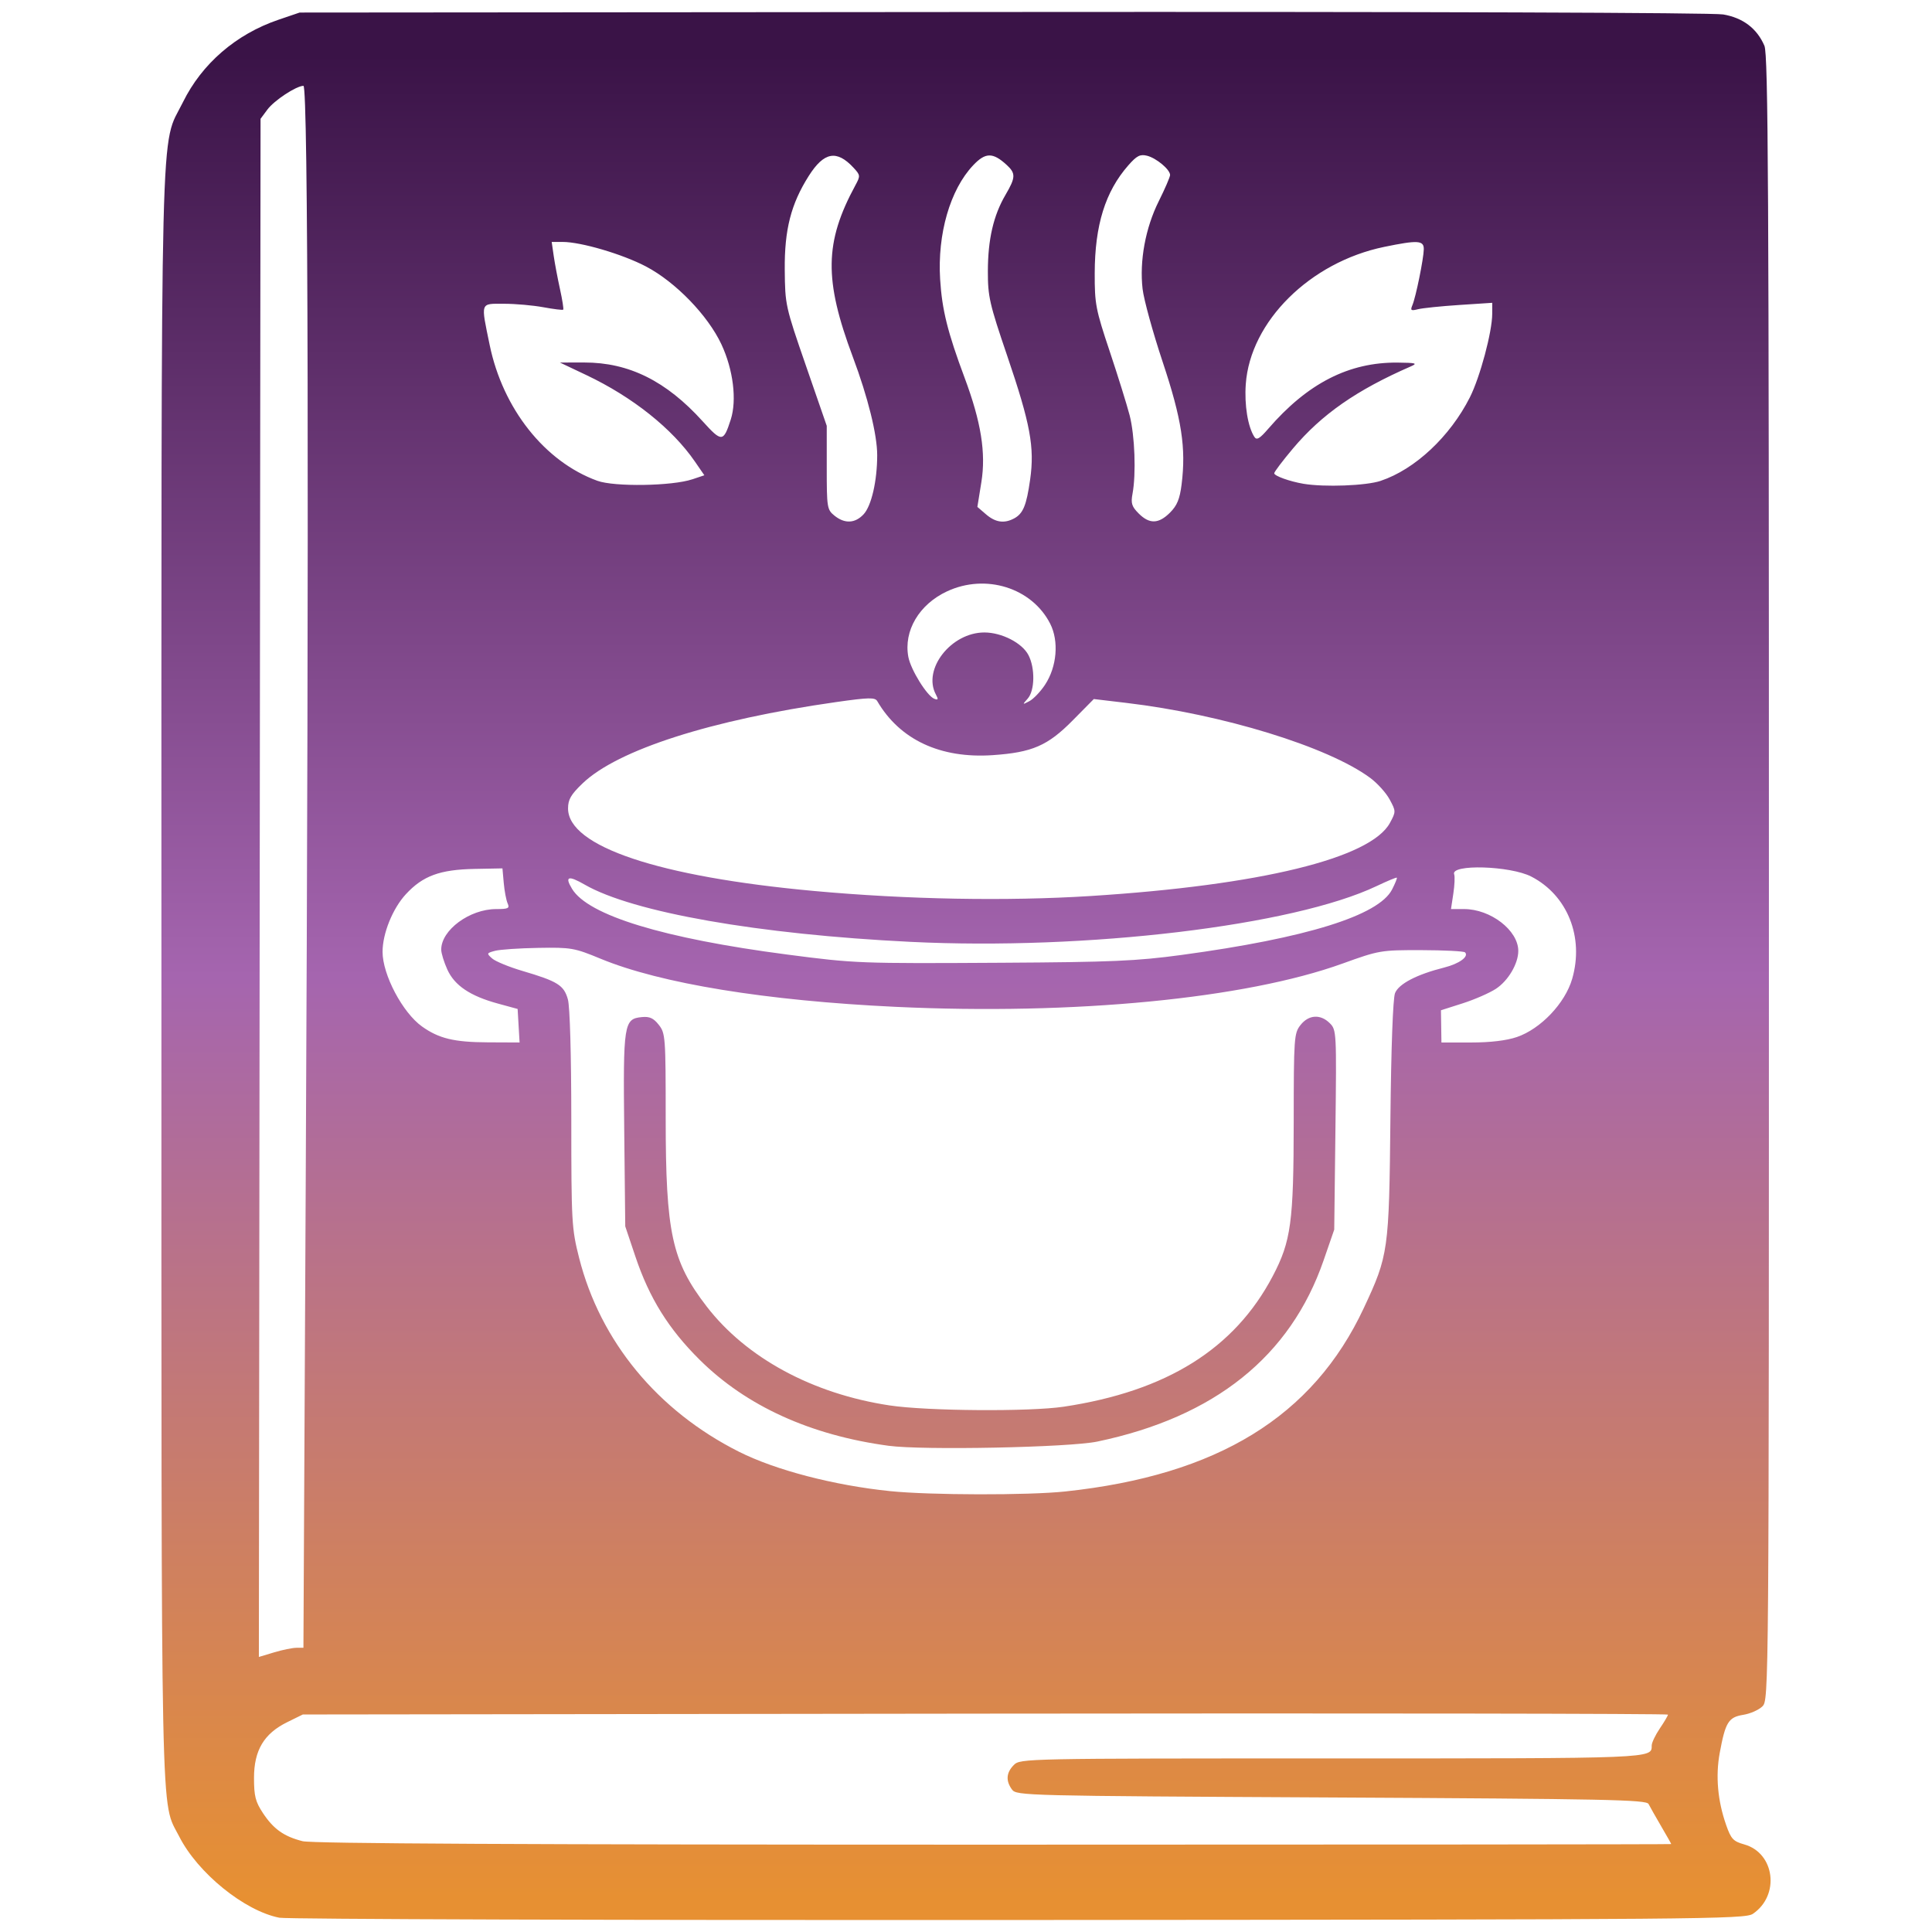 <?xml version="1.0" encoding="UTF-8"?>
<!-- Created with Inkscape (http://www.inkscape.org/) -->
<svg width="200mm" height="200mm" version="1.1" viewBox="0 0 200 200" xml:space="preserve" xmlns="http://www.w3.org/2000/svg" xmlns:xlink="http://www.w3.org/1999/xlink"><defs><linearGradient id="linearGradient3263" x1="101.29" x2="101.29" y1="172.11" y2="22.105" gradientTransform="matrix(1.273 0 0 1.273 -23.712 -22.522)" gradientUnits="userSpaceOnUse"><stop stop-color="#e79032" offset="0"/><stop stop-color="#a565af" offset=".5"/><stop stop-color="#3a1347" offset="1"/></linearGradient></defs><path d="m28.906 198.52c-3.618-0.717-8.444-4.636-10.357-8.41-1.948-3.845-1.839 1.435-1.838-89.096 1e-3 -92.143-0.161-85.585 2.227-90.435 1.961-3.985 5.499-7.041 9.876-8.53l2.204-0.75 72.765-0.058c43.383-0.035 73.506 0.068 74.6 0.254 2.05 0.348 3.502 1.453 4.27 3.247 0.39 0.911 0.464 14.668 0.464 86.156 0 84.422-5e-3 85.077-0.669 85.741-0.368 0.368-1.261 0.764-1.984 0.879-1.531 0.245-1.852 0.764-2.438 3.943-0.442 2.398-0.215 4.951 0.661 7.452 0.512 1.462 0.735 1.701 1.88 2.022 3.167 0.889 3.712 5.267 0.894 7.182-0.824 0.56-4.942 0.594-75.994 0.641-41.318 0.027-75.77-0.08-76.561-0.236zm144.1-7.623c2e-5 -0.034-0.471-0.868-1.048-1.853-0.576-0.985-1.161-2.018-1.3-2.296-0.221-0.442-4.323-0.526-32.836-0.674-31.763-0.164-32.595-0.185-33.061-0.822-0.663-0.906-0.598-1.753 0.196-2.546 0.664-0.664 1.123-0.674 32.946-0.674 33.464 0 33.081 0.015 33.081-1.337 0-0.29 0.379-1.086 0.842-1.768 0.463-0.682 0.842-1.325 0.842-1.43 0-0.105-31.797-0.151-70.66-0.102l-70.66 0.088-1.622 0.799c-2.402 1.182-3.431 2.913-3.431 5.77 0 1.878 0.149 2.464 0.926 3.638 1.097 1.657 2.168 2.417 4.098 2.908 0.986 0.25 22.832 0.361 71.553 0.361 38.573 0 70.133-0.028 70.133-0.062zm-142.33-20.319h0.735l0.236-47.752c0.348-70.481 0.259-113.95-0.234-113.94-0.754 0.01-3.031 1.511-3.736 2.462l-0.705 0.951-0.087 79.614-0.087 79.614 1.572-0.473c0.865-0.26 1.903-0.473 2.307-0.473zm79.601-16.182c15.762-1.679 25.645-7.75 30.899-18.978 2.557-5.465 2.621-5.917 2.759-19.582 0.075-7.38 0.262-12.479 0.477-13.025 0.38-0.963 2.25-1.937 5.091-2.652 1.561-0.393 2.586-1.14 2.156-1.571-0.121-0.121-2.151-0.224-4.512-0.23-4.198-0.01-4.377 0.021-8.166 1.389-10.072 3.636-27.793 5.353-46.268 4.481-13.417-0.633-24.331-2.413-30.54-4.981-2.715-1.123-3.049-1.181-6.44-1.123-1.967 0.033-3.988 0.171-4.489 0.305-0.873 0.234-0.886 0.268-0.297 0.791 0.338 0.301 1.752 0.882 3.142 1.292 3.647 1.075 4.292 1.479 4.699 2.945 0.21 0.757 0.351 5.729 0.353 12.421 0.002 10.66 0.038 11.3 0.809 14.341 2.19 8.634 8.117 15.823 16.542 20.062 3.788 1.907 9.858 3.488 15.665 4.082 4.123 0.422 14.301 0.441 18.12 0.034zm-18.289-4.729c-8.09-1.091-14.735-4.115-19.56-8.903-3.225-3.2-5.208-6.385-6.652-10.686l-1.05-3.126-0.106-9.938c-0.118-11.049-0.042-11.543 1.818-11.725 0.807-0.079 1.212 0.105 1.761 0.803 0.684 0.87 0.713 1.257 0.713 9.634 0 11.904 0.635 14.832 4.232 19.507 4.107 5.338 10.975 9.055 18.953 10.257 3.87 0.583 14.492 0.661 18.018 0.132 10.656-1.6 17.683-5.991 21.64-13.522 1.893-3.602 2.162-5.583 2.169-15.967 5e-3 -8.726 0.037-9.174 0.704-10.022 0.848-1.078 2.069-1.152 3.036-0.185 0.688 0.687 0.7 0.926 0.579 11.033l-0.124 10.33-1.1 3.182c-3.438 9.944-11.273 16.219-23.423 18.76-2.916 0.61-18.053 0.915-21.608 0.436zm-38.302-43.484-0.102-1.736-2.047-0.559c-2.866-0.782-4.479-1.867-5.228-3.517-0.345-0.759-0.629-1.683-0.633-2.053-0.018-2.027 2.934-4.211 5.692-4.211 1.253 0 1.41-0.079 1.181-0.59-0.145-0.324-0.325-1.272-0.4-2.106l-0.135-1.516-2.881 0.055c-3.604 0.069-5.365 0.718-7.123 2.625-1.365 1.481-2.407 4.061-2.407 5.959 0 2.373 2.076 6.299 4.089 7.732 1.743 1.241 3.321 1.621 6.793 1.637l3.302 0.015-0.102-1.736zm103.34 1.171c2.463-0.839 4.991-3.498 5.724-6.019 1.253-4.312-0.483-8.658-4.23-10.591-2.185-1.127-8.398-1.309-7.985-0.234 0.085 0.223 0.046 1.123-0.087 2.001l-0.242 1.596h1.356c2.746 0 5.607 2.207 5.61 4.329 3e-3 1.324-1.047 3.099-2.325 3.932-0.666 0.434-2.216 1.11-3.445 1.502l-2.235 0.713 0.025 1.668 0.025 1.668h3.076c1.994 0 3.659-0.199 4.733-0.565zm-34.724-8.496c12.935-1.75 20.426-4.08 21.807-6.782 0.319-0.624 0.541-1.173 0.493-1.22-0.048-0.047-0.99 0.344-2.095 0.87-8.627 4.105-30.031 6.667-48.245 5.775-15.742-0.771-28.754-3.057-33.736-5.926-1.706-0.983-2.091-0.853-1.307 0.44 1.664 2.746 9.458 5.126 22.251 6.797 7.065 0.923 7.486 0.939 22.309 0.852 11.291-0.066 13.895-0.179 18.524-0.806zm-9.423-6.102c17.585-1.111 29.035-3.908 31.01-7.575 0.625-1.161 0.625-1.2-0.031-2.418-0.366-0.681-1.272-1.686-2.014-2.234-4.363-3.227-15.283-6.585-25.255-7.766l-3.358-0.398-2.2 2.227c-2.574 2.605-4.183 3.303-8.264 3.581-5.419 0.37-9.62-1.595-11.953-5.591-0.233-0.4-0.87-0.385-4.267 0.098-12.942 1.842-22.614 4.943-26.234 8.412-1.212 1.161-1.508 1.671-1.508 2.601 0 3.925 9.369 7.068 25.453 8.54 9.647 0.883 19.946 1.071 28.621 0.523zm-4.697-21.872c1.231-1.86 1.454-4.514 0.53-6.324-1.894-3.713-6.67-5.209-10.675-3.343-2.891 1.346-4.511 4.091-4.006 6.786 0.25 1.331 1.934 4.046 2.691 4.336 0.403 0.155 0.434 0.065 0.158-0.451-1.397-2.611 1.58-6.415 5.02-6.415 1.803 0 3.914 1.084 4.566 2.345 0.7 1.353 0.66 3.668-0.077 4.5-0.572 0.646-0.567 0.653 0.173 0.265 0.419-0.22 1.149-0.984 1.621-1.697zm-18.785-17.641c0.812-0.864 1.41-3.461 1.41-6.122 0-2.127-0.96-6.001-2.518-10.159-3.001-8.011-2.942-11.883 0.27-17.799 0.517-0.952 0.507-1.038-0.205-1.804-1.742-1.875-3.055-1.633-4.633 0.855-1.836 2.896-2.519 5.562-2.483 9.698 0.032 3.646 0.067 3.806 2.19 9.938l2.157 6.232v4.325c0 4.139 0.034 4.353 0.795 4.969 1.061 0.859 2.129 0.813 3.016-0.132zm15.573 0.431c0.942-0.504 1.288-1.338 1.67-4.033 0.474-3.342 0.027-5.753-2.373-12.803-1.836-5.392-2.007-6.14-2.003-8.759 5e-3 -3.294 0.577-5.776 1.82-7.897 1.066-1.819 1.081-2.236 0.113-3.122-1.425-1.304-2.189-1.292-3.461 0.056-2.383 2.526-3.705 7.098-3.413 11.805 0.195 3.146 0.772 5.469 2.531 10.18 1.71 4.579 2.225 7.789 1.736 10.82l-0.412 2.554 0.897 0.771c0.971 0.835 1.881 0.969 2.895 0.427zm16.15-0.609c0.732-0.733 1.01-1.407 1.198-2.912 0.474-3.795 0.018-6.75-1.958-12.685-1.016-3.052-1.952-6.452-2.079-7.554-0.335-2.903 0.294-6.317 1.671-9.079 0.647-1.297 1.175-2.521 1.175-2.72-3e-3 -0.567-1.426-1.755-2.389-1.994-0.716-0.178-1.061 1.21e-4 -1.935 0.995-2.384 2.715-3.466 6.19-3.478 11.174-8e-3 3.171 0.101 3.741 1.543 8.055 0.853 2.554 1.785 5.545 2.071 6.646 0.537 2.074 0.684 6.068 0.298 8.125-0.184 0.983-0.078 1.322 0.64 2.04 1.116 1.116 2.063 1.089 3.244-0.092zm-49.45-3.447 1.244-0.418-0.978-1.421c-2.347-3.411-6.453-6.682-11.235-8.95l-2.741-1.3 2.527-0.003c4.614-0.004 8.474 1.912 12.243 6.077 1.986 2.195 2.158 2.186 2.915-0.163 0.651-2.018 0.26-5.178-0.964-7.793-1.405-3.001-4.745-6.45-7.806-8.059-2.432-1.278-6.728-2.543-8.635-2.543h-1.129l0.207 1.432c0.114 0.787 0.407 2.34 0.652 3.451 0.244 1.111 0.395 2.068 0.335 2.129-0.06 0.06-0.986-0.053-2.057-0.251-1.071-0.198-2.905-0.36-4.075-0.36-2.494 0-2.411-0.238-1.481 4.271 1.362 6.602 5.708 12.083 11.144 14.054 1.769 0.642 7.742 0.548 9.835-0.154zm71.256 0.158c3.548-1.181 7.186-4.587 9.235-8.644 1.053-2.086 2.309-6.778 2.313-8.64l3e-3 -1.145-3.413 0.224c-1.877 0.123-3.797 0.32-4.266 0.438-0.742 0.186-0.819 0.131-0.584-0.426 0.352-0.834 1.16-4.803 1.176-5.777 0.015-0.929-0.613-0.967-4.092-0.25-7.684 1.584-13.877 7.725-14.336 14.215-0.153 2.162 0.213 4.404 0.89 5.455 0.238 0.37 0.547 0.19 1.432-0.835 4.074-4.717 8.36-6.908 13.411-6.856 1.891 0.02 2.084 0.075 1.361 0.39-5.622 2.45-9.231 4.965-12.212 8.506-1.065 1.266-1.937 2.418-1.937 2.561 0 0.273 1.607 0.85 3.032 1.089 2.169 0.364 6.475 0.201 7.989-0.303z" fill="url(#linearGradient3263)"/></svg>
